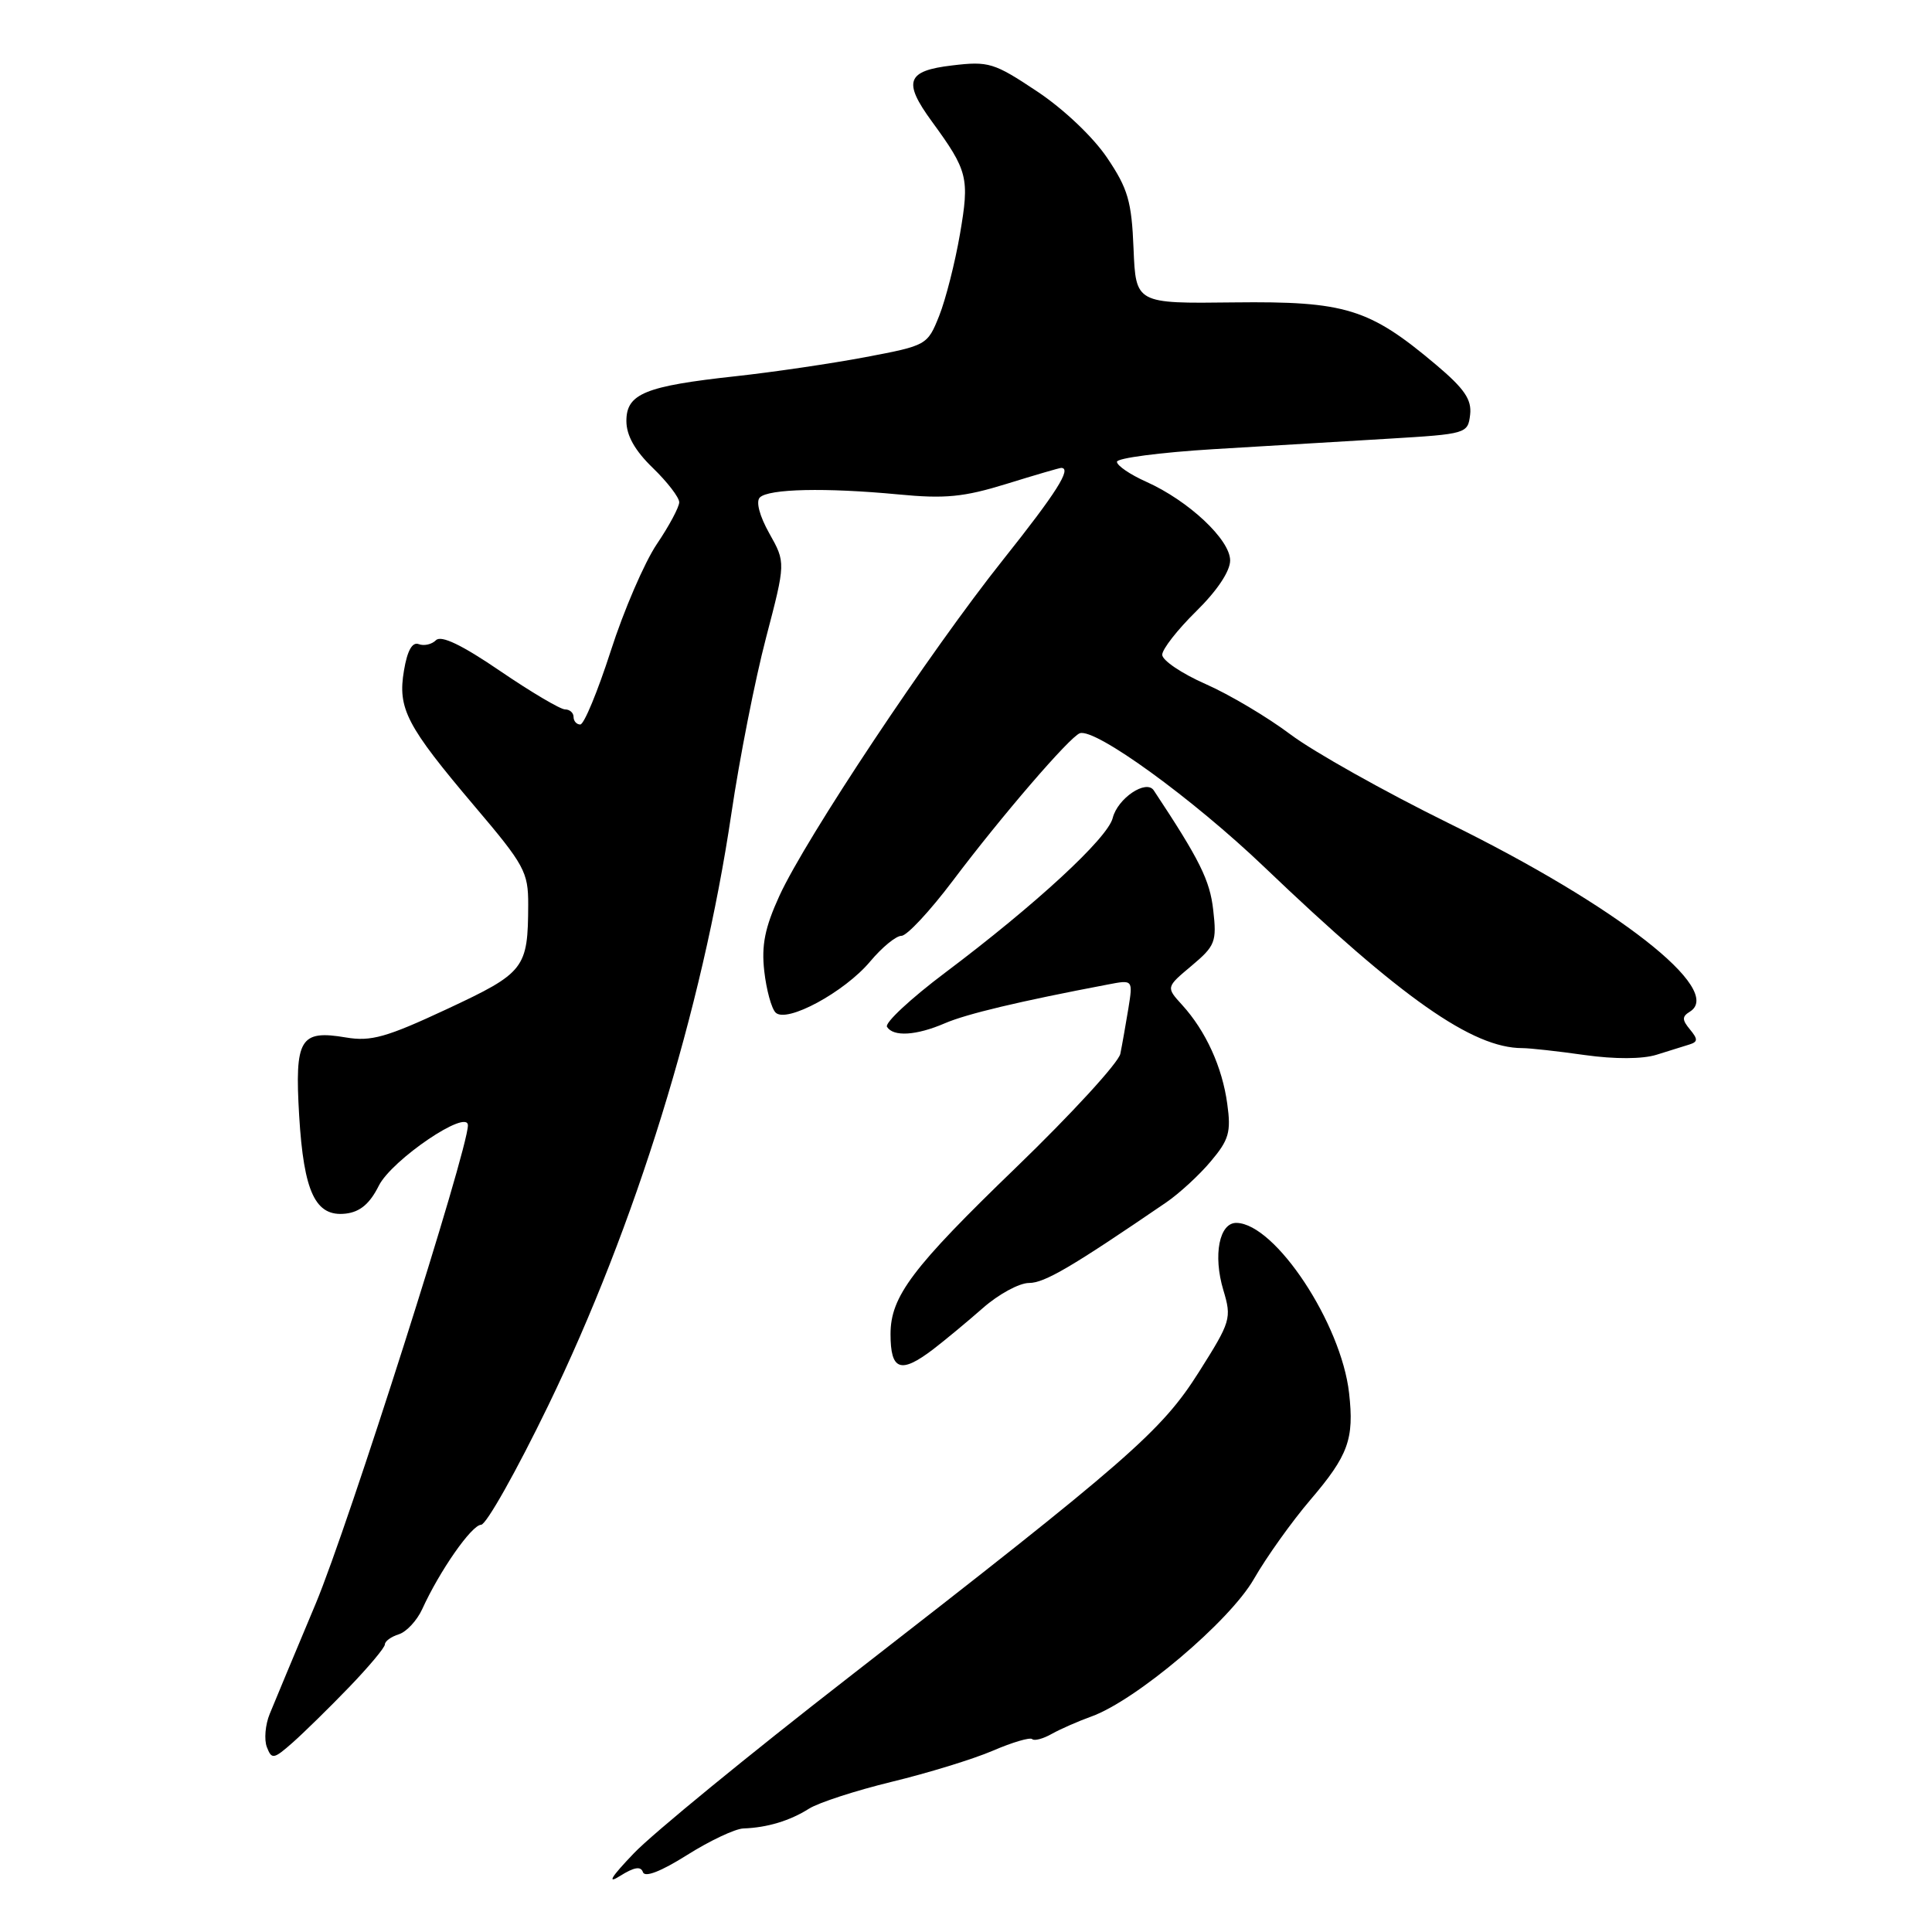 <?xml version="1.0" encoding="UTF-8" standalone="no"?>
<!DOCTYPE svg PUBLIC "-//W3C//DTD SVG 1.1//EN" "http://www.w3.org/Graphics/SVG/1.1/DTD/svg11.dtd" >
<svg xmlns="http://www.w3.org/2000/svg" xmlns:xlink="http://www.w3.org/1999/xlink" version="1.1" viewBox="0 0 256 256">
 <g >
 <path fill="currentColor"
d=" M 85.19 248.07 C 85.44 248.81 87.58 247.98 91.04 245.80 C 94.04 243.91 97.40 242.32 98.50 242.28 C 101.67 242.17 104.66 241.26 107.18 239.67 C 108.45 238.86 113.39 237.26 118.15 236.10 C 122.91 234.95 128.94 233.10 131.55 231.98 C 134.15 230.86 136.50 230.17 136.77 230.44 C 137.04 230.71 138.22 230.40 139.38 229.74 C 140.55 229.09 142.90 228.06 144.60 227.45 C 150.51 225.33 162.93 214.83 166.14 209.24 C 167.80 206.34 171.17 201.62 173.62 198.75 C 178.67 192.84 179.45 190.68 178.76 184.58 C 177.72 175.37 169.00 162.17 163.86 162.04 C 161.56 161.98 160.71 166.31 162.10 170.95 C 163.22 174.68 163.09 175.11 158.88 181.77 C 153.90 189.65 149.60 193.40 112.50 222.22 C 99.30 232.47 86.47 242.97 84.00 245.56 C 80.98 248.71 80.37 249.70 82.15 248.58 C 84.02 247.40 84.92 247.25 85.19 248.07 Z  M 46.25 223.57 C 48.86 220.86 51.00 218.31 51.00 217.89 C 51.00 217.47 51.83 216.87 52.85 216.55 C 53.86 216.23 55.25 214.73 55.94 213.23 C 58.24 208.17 62.49 202.07 63.75 202.04 C 64.44 202.02 68.44 194.91 72.64 186.25 C 84.21 162.37 93.06 133.79 96.91 107.81 C 97.99 100.49 100.06 90.01 101.50 84.52 C 104.11 74.54 104.11 74.54 101.94 70.68 C 100.64 68.37 100.14 66.46 100.68 65.92 C 101.84 64.76 109.40 64.60 119.01 65.51 C 125.22 66.11 127.69 65.87 133.36 64.12 C 137.13 62.95 140.39 62.00 140.61 62.00 C 142.07 62.00 139.98 65.29 132.92 74.16 C 123.24 86.31 106.80 111.02 103.28 118.69 C 101.35 122.91 100.88 125.25 101.27 128.69 C 101.55 131.15 102.22 133.62 102.77 134.17 C 104.22 135.62 111.91 131.46 115.32 127.38 C 116.88 125.52 118.73 124.00 119.45 124.00 C 120.17 124.00 123.22 120.72 126.24 116.72 C 132.66 108.19 141.74 97.64 143.08 97.16 C 145.11 96.44 158.02 105.80 167.54 114.90 C 185.71 132.27 195.12 138.88 201.71 138.88 C 202.69 138.88 206.43 139.29 210.00 139.80 C 214.00 140.36 217.65 140.34 219.50 139.76 C 221.15 139.25 223.11 138.63 223.86 138.40 C 224.98 138.05 225.00 137.70 223.93 136.41 C 222.87 135.13 222.86 134.70 223.92 134.05 C 228.53 131.20 214.25 120.04 192.00 109.10 C 183.47 104.90 174.03 99.60 171.00 97.32 C 167.97 95.04 162.91 92.03 159.75 90.64 C 156.59 89.25 154.00 87.50 154.00 86.76 C 154.00 86.02 156.03 83.43 158.50 81.00 C 161.27 78.28 163.00 75.69 163.00 74.26 C 163.00 71.51 157.50 66.35 151.87 63.83 C 149.74 62.88 148.00 61.69 148.00 61.19 C 148.00 60.70 153.74 59.95 160.75 59.52 C 167.76 59.10 178.22 58.47 184.00 58.13 C 194.32 57.51 194.50 57.46 194.80 54.95 C 195.03 52.95 194.05 51.51 190.28 48.33 C 181.43 40.87 178.29 39.90 163.50 40.07 C 150.50 40.23 150.50 40.23 150.20 32.95 C 149.95 26.68 149.46 25.00 146.70 20.91 C 144.86 18.17 140.93 14.44 137.42 12.11 C 131.72 8.31 131.00 8.09 126.17 8.67 C 120.12 9.38 119.61 10.80 123.48 16.10 C 128.26 22.65 128.48 23.56 127.20 31.02 C 126.55 34.80 125.31 39.67 124.45 41.84 C 122.89 45.74 122.81 45.78 114.69 47.32 C 110.18 48.17 102.45 49.31 97.50 49.85 C 85.47 51.16 83.00 52.17 83.00 55.78 C 83.00 57.70 84.12 59.70 86.50 62.00 C 88.43 63.87 90.00 65.91 90.00 66.55 C 90.00 67.18 88.67 69.68 87.03 72.10 C 85.40 74.52 82.65 80.89 80.93 86.25 C 79.20 91.61 77.39 96.00 76.89 96.00 C 76.40 96.00 76.00 95.55 76.00 95.00 C 76.00 94.45 75.49 94.00 74.87 94.00 C 74.25 94.00 70.38 91.71 66.27 88.91 C 61.20 85.45 58.46 84.14 57.77 84.83 C 57.21 85.39 56.18 85.62 55.48 85.35 C 54.63 85.03 53.97 86.20 53.53 88.84 C 52.67 93.90 53.85 96.16 62.91 106.86 C 69.49 114.61 70.00 115.55 69.99 119.86 C 69.96 128.35 69.55 128.88 59.22 133.71 C 51.19 137.46 49.15 138.03 45.84 137.47 C 39.75 136.44 39.04 137.63 39.64 147.82 C 40.25 158.00 41.80 161.27 45.81 160.81 C 47.71 160.59 49.00 159.50 50.19 157.12 C 51.91 153.68 62.00 146.84 62.00 149.12 C 62.00 152.40 46.17 202.14 41.83 212.50 C 39.06 219.10 36.32 225.67 35.74 227.10 C 35.15 228.53 34.98 230.51 35.36 231.50 C 36.00 233.16 36.26 233.12 38.78 230.90 C 40.27 229.58 43.64 226.28 46.25 223.57 Z  M 123.62 178.81 C 125.20 177.60 128.19 175.12 130.25 173.31 C 132.32 171.49 135.06 170.00 136.35 170.00 C 138.41 170.00 142.00 167.89 154.51 159.34 C 156.25 158.15 158.92 155.70 160.44 153.88 C 162.84 151.04 163.14 150.00 162.62 146.28 C 161.96 141.39 159.77 136.60 156.63 133.15 C 154.50 130.81 154.50 130.81 157.89 127.97 C 161.03 125.33 161.24 124.79 160.76 120.60 C 160.32 116.64 158.98 113.94 152.88 104.73 C 151.88 103.23 148.09 105.78 147.44 108.39 C 146.77 111.07 137.24 119.86 125.23 128.89 C 120.68 132.31 117.21 135.54 117.53 136.06 C 118.37 137.41 121.42 137.22 125.22 135.58 C 128.08 134.35 135.02 132.69 146.81 130.45 C 150.13 129.81 150.13 129.81 149.51 133.66 C 149.16 135.77 148.69 138.46 148.45 139.63 C 148.22 140.80 142.00 147.58 134.64 154.69 C 120.87 167.98 118.00 171.79 118.00 176.78 C 118.00 181.59 119.33 182.07 123.62 178.81 Z "/>
</g>
</svg>